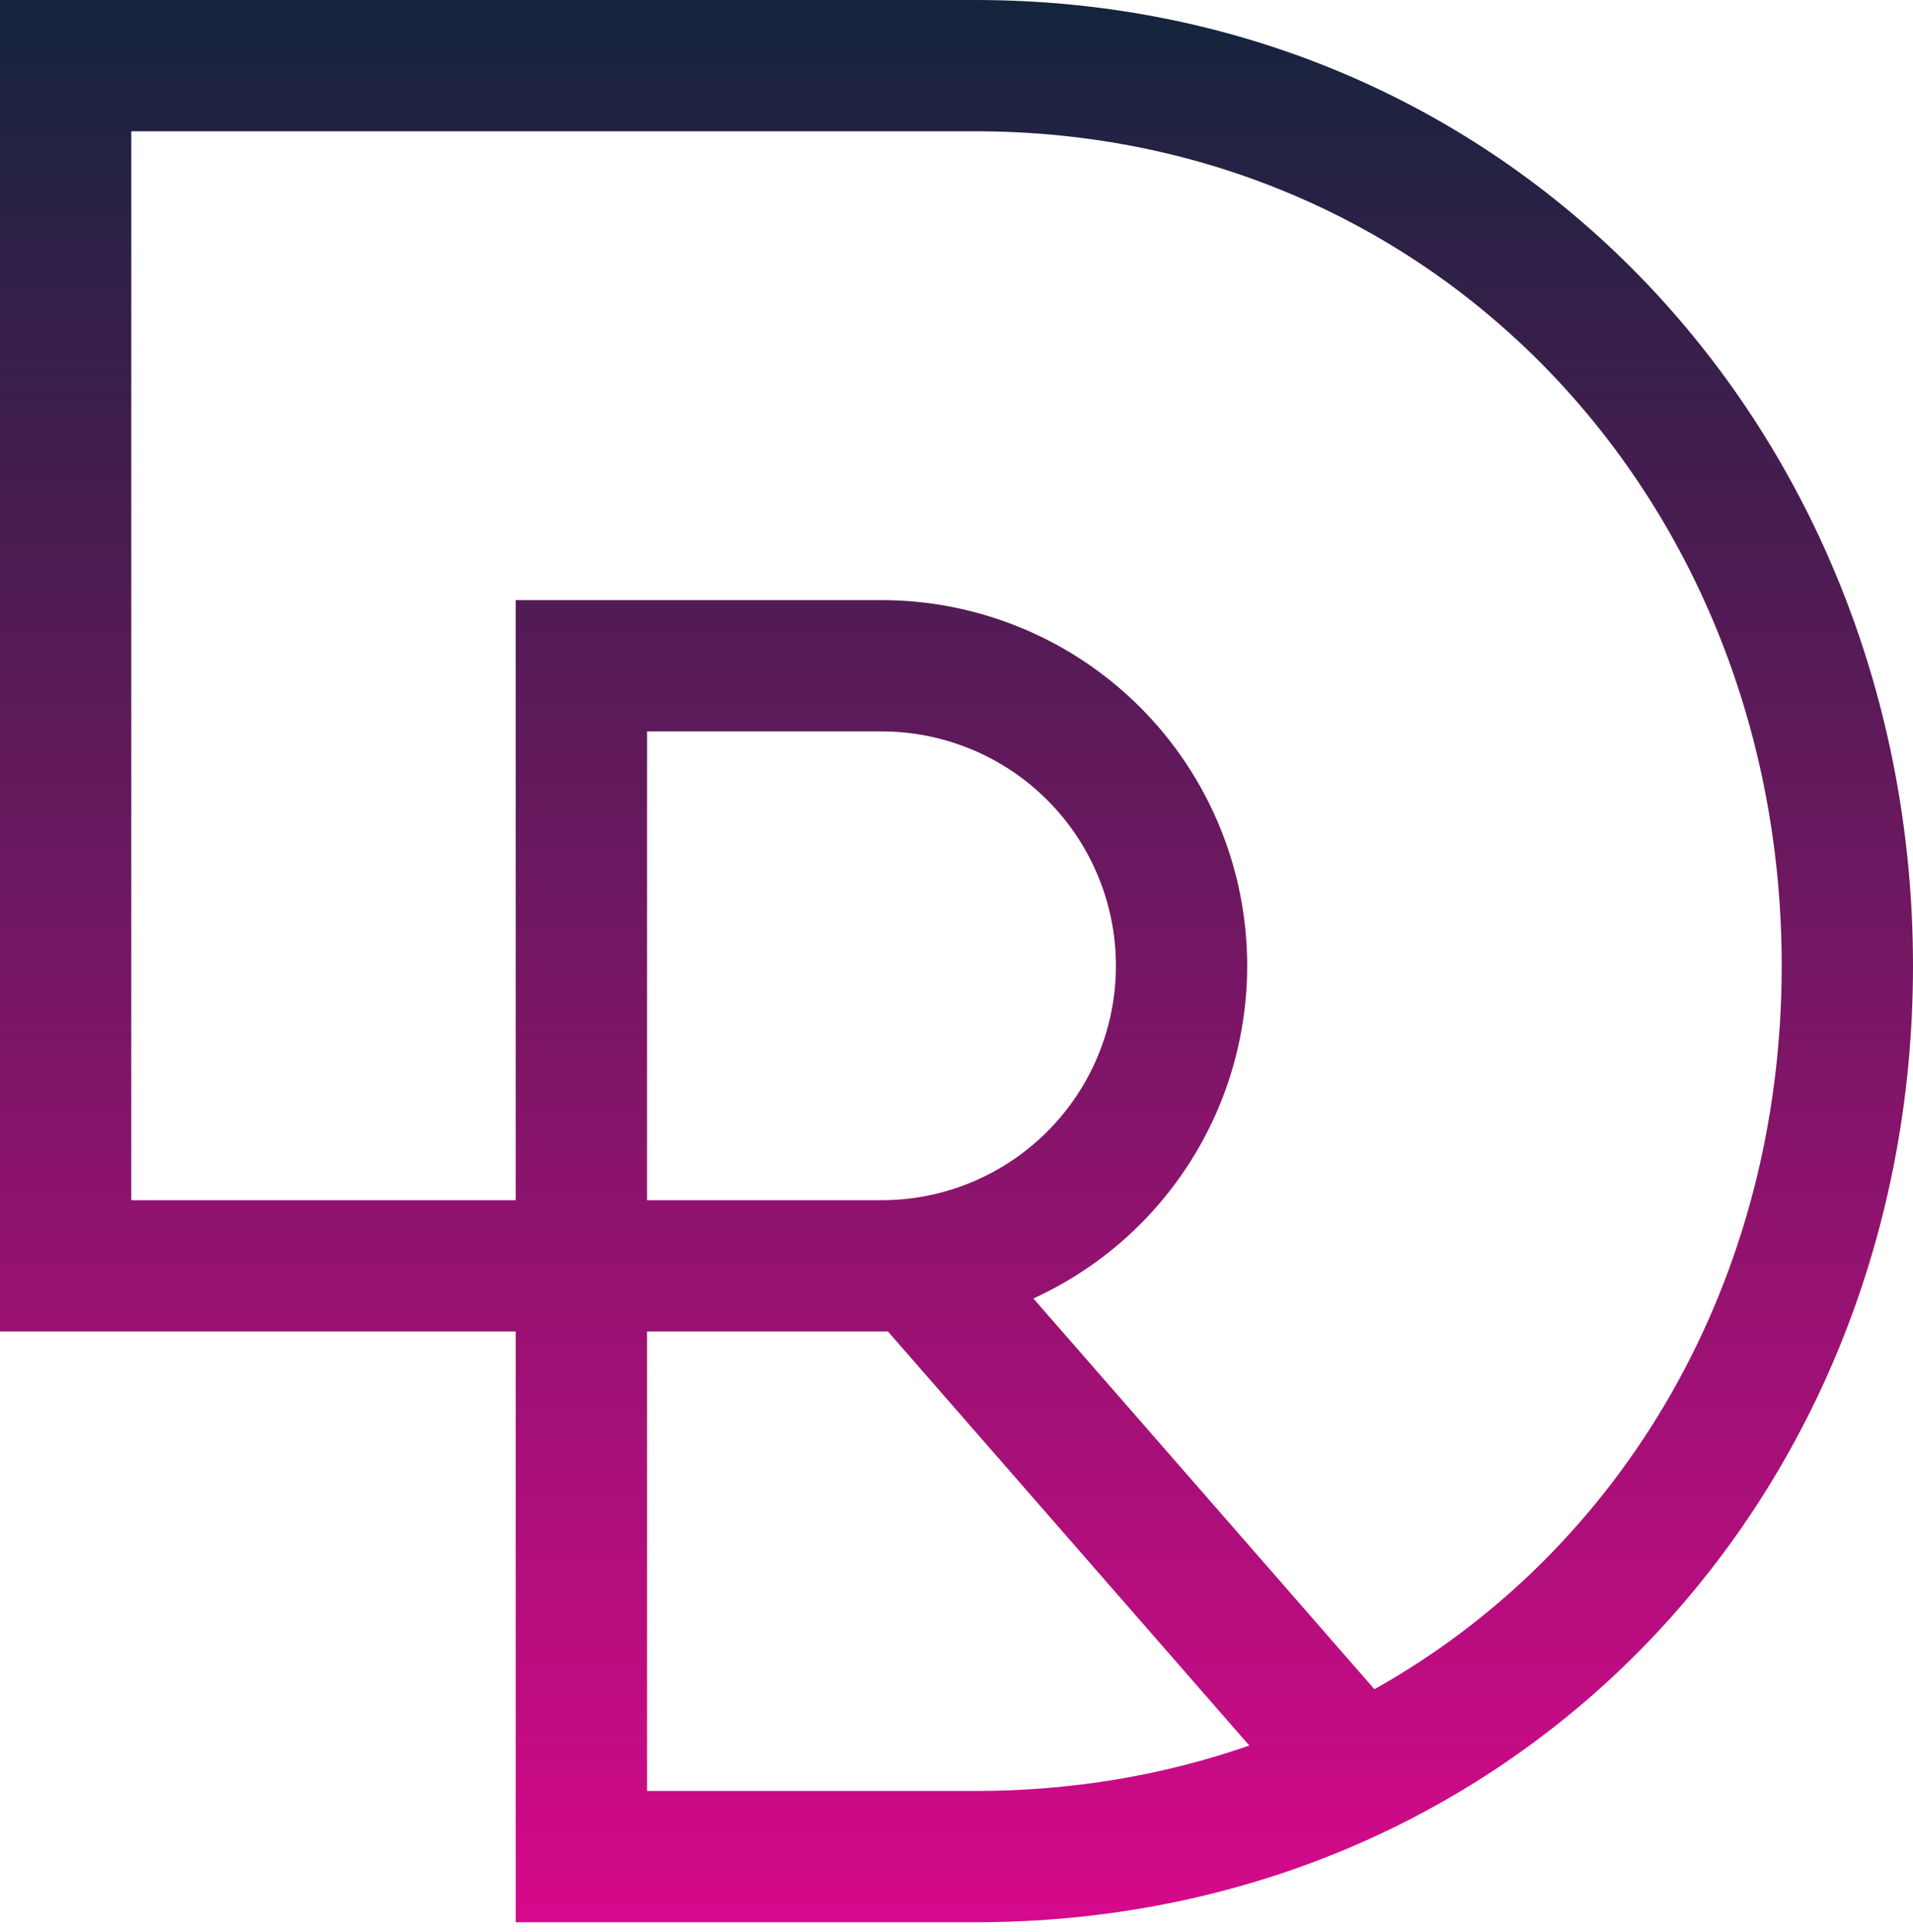 <svg width="102" height="103" viewBox="0 0 102 103" fill="none" xmlns="http://www.w3.org/2000/svg">
<path fill-rule="evenodd" clip-rule="evenodd" d="M3.5 0H0V3.5V67.5V71H3.5H27.5V99V102.5H31H52H52.5V102.498C81.071 102.237 102 79.666 102 51.5C102 23.218 80.873 0 52 0H3.5ZM66.612 93.077C62.1 94.649 57.193 95.5 52 95.5H34.5V71H47H47.346L66.612 93.077ZM73.284 90.075L55.099 69.239C57.196 68.281 59.127 66.95 60.789 65.289C64.445 61.632 66.5 56.672 66.5 51.5C66.5 46.328 64.445 41.368 60.789 37.711C57.132 34.054 52.172 32 47 32H31H27.5V35.5V64H7V7H52C76.693 7 95 26.762 95 51.5C95 68.327 86.518 82.655 73.284 90.075ZM34.5 64H47C50.315 64 53.495 62.683 55.839 60.339C58.183 57.995 59.5 54.815 59.5 51.5C59.5 48.185 58.183 45.005 55.839 42.661C53.495 40.317 50.315 39 47 39H34.5V64Z" fill="url(#paint0_linear_1008_658)"/>
<defs>
<linearGradient id="paint0_linear_1008_658" x1="51" y1="102.5" x2="51" y2="0" gradientUnits="userSpaceOnUse">
<stop stop-color="#D6098B"/>
<stop offset="1" stop-color="#14243C"/>
</linearGradient>
</defs>
</svg>
